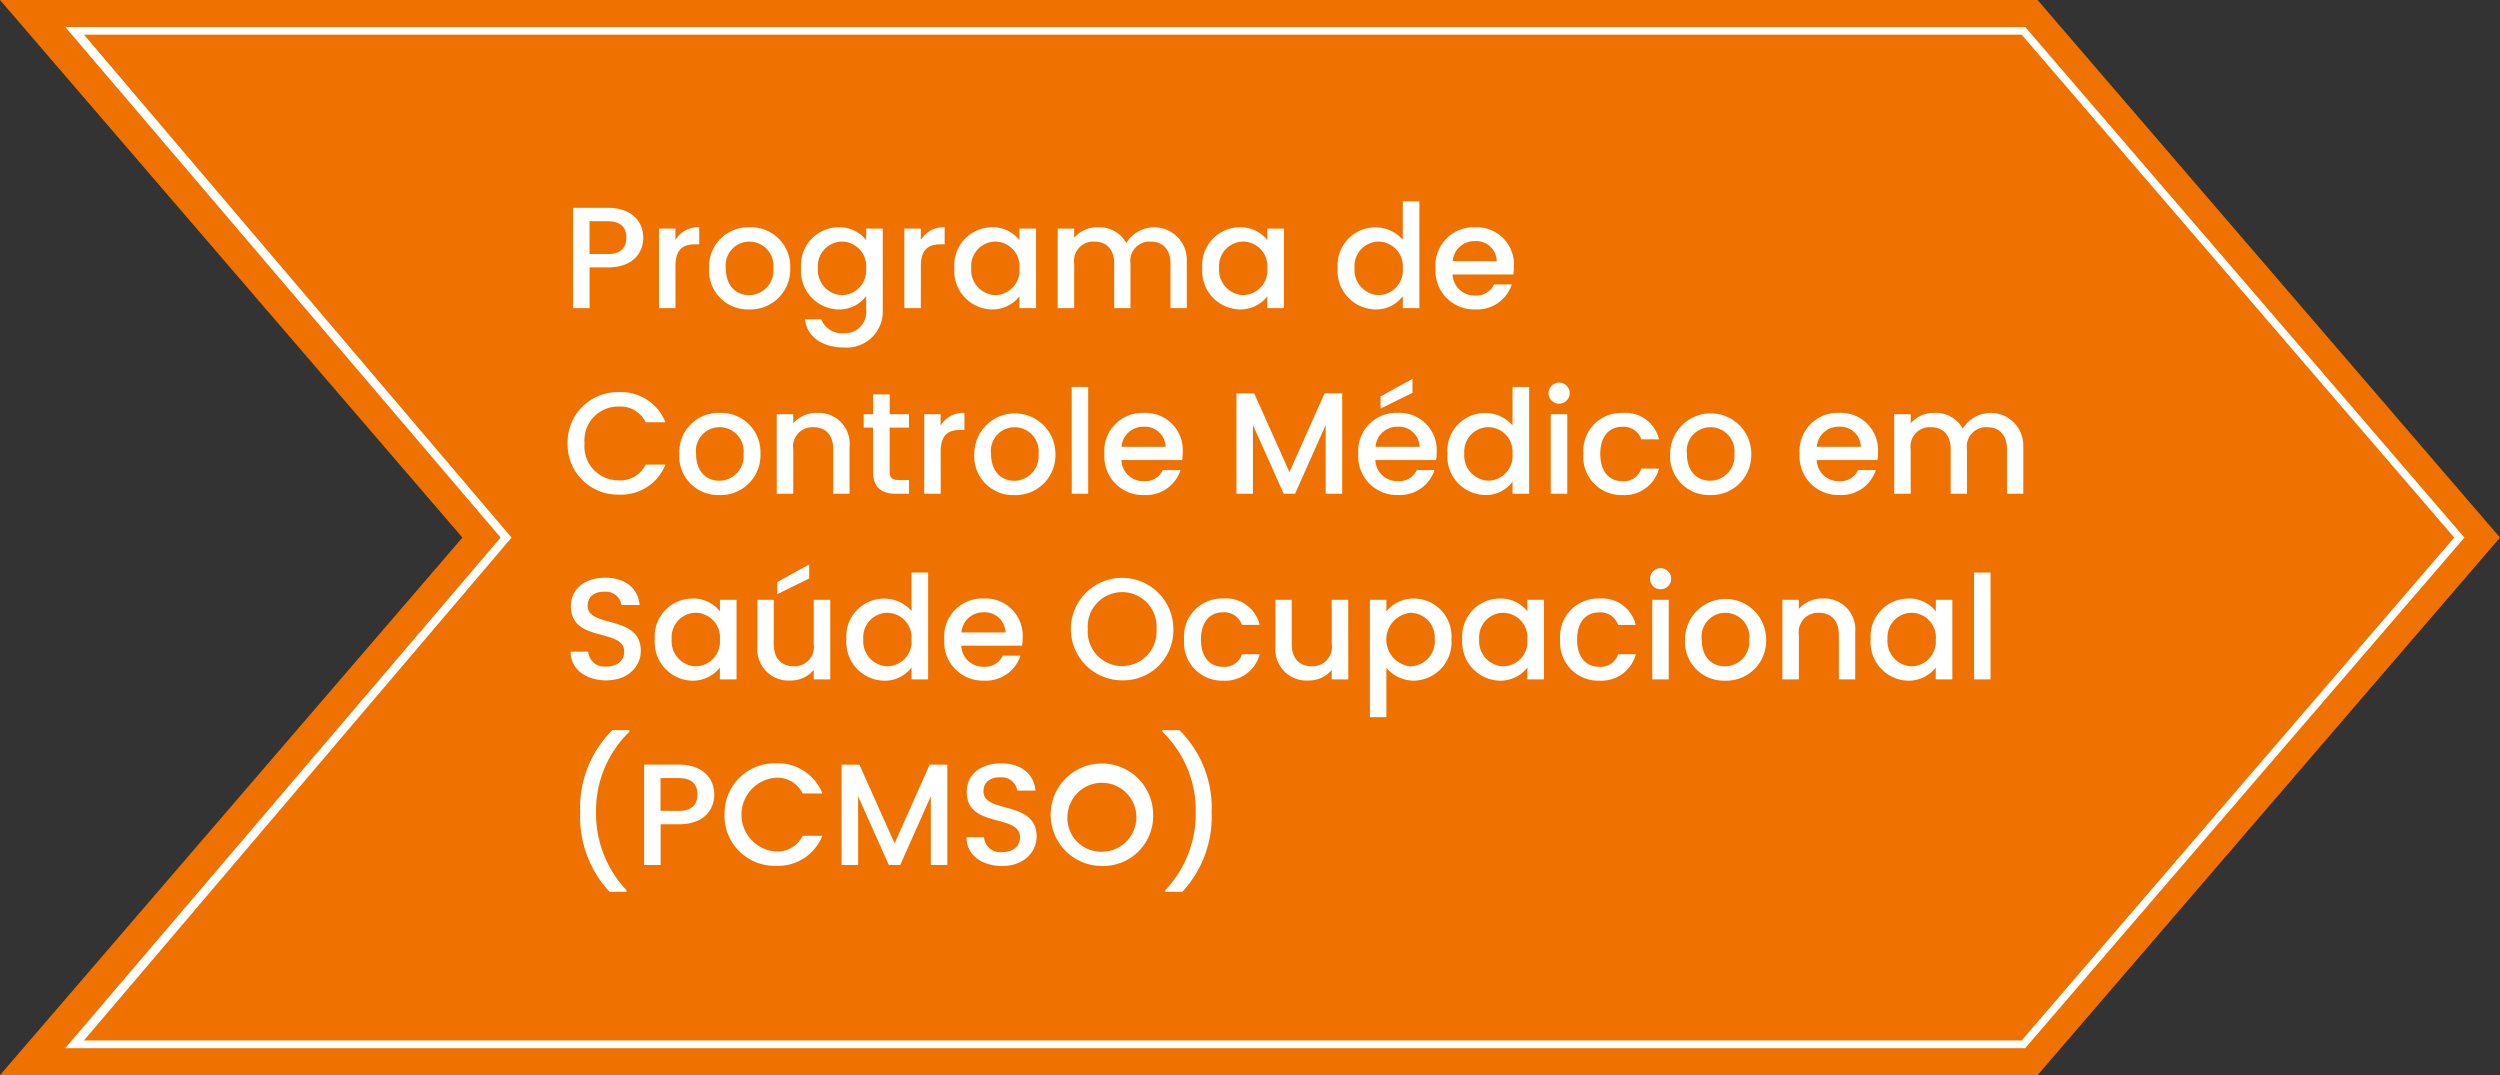 <svg xmlns="http://www.w3.org/2000/svg" width="242.435" height="104.261" viewBox="0 0 242.435 104.261">
  <rect x="0" y="0" width="242.435" height="104.261" fill="#333333" stroke="none"/>
  <g id="Grupo_1652" data-name="Grupo 1652" transform="translate(-128.475 -252.119)">
    <g id="Grupo_1647" data-name="Grupo 1647">
      <path id="Caminho_21149" data-name="Caminho 21149" d="M197.592,104.261H0L44.843,52.131,0,0H197.592l44.843,52.131Z" transform="translate(128.475 252.119)" fill="#ef7100"/>
      <path id="Caminho_21150" data-name="Caminho 21150" d="M198.531,102.529H8.471L50.689,53.015,8.471,3.5H198.533l42.593,49.515ZM10.28,101.782H198.188l41.95-48.767L198.188,4.247H10.28L51.748,53.015Z" transform="translate(126.334 251.235)" fill="#fff"/>
    </g>
    <path id="Caminho_31879" data-name="Caminho 31879" d="M2.646,9.75V6.572H4.41c1.246,0,1.806.588,1.806,1.6,0,.98-.56,1.582-1.806,1.582ZM7.854,8.168c0-1.582-1.134-2.9-3.444-2.9H1.05V15h1.6V11.052H4.41C6.944,11.052,7.854,9.554,7.854,8.168Zm3.122,2.772c0-1.638.728-2.128,1.9-2.128h.406V7.16a2.513,2.513,0,0,0-2.31,1.246V7.286H9.38V15h1.6Zm11.13.2A3.8,3.8,0,0,0,18.172,7.16a3.8,3.8,0,0,0-3.934,3.976,3.761,3.761,0,0,0,3.864,3.99A3.864,3.864,0,0,0,22.106,11.136Zm-6.244,0a2.3,2.3,0,0,1,2.282-2.59,2.334,2.334,0,0,1,2.324,2.59,2.376,2.376,0,0,1-2.366,2.6C16.9,13.74,15.862,12.886,15.862,11.136Zm7.294-.028a3.733,3.733,0,0,0,3.64,4.018,3.311,3.311,0,0,0,2.674-1.288v1.288a2.055,2.055,0,0,1-2.156,2.3,2.15,2.15,0,0,1-2.2-1.344H23.534c.2,1.708,1.722,2.73,3.78,2.73a3.5,3.5,0,0,0,3.766-3.682V7.286H29.47v1.12A3.268,3.268,0,0,0,26.8,7.16,3.672,3.672,0,0,0,23.156,11.108Zm6.314.028a2.4,2.4,0,0,1-2.338,2.6,2.43,2.43,0,0,1-2.338-2.632,2.367,2.367,0,0,1,2.338-2.562A2.392,2.392,0,0,1,29.47,11.136Zm5.306-.2c0-1.638.728-2.128,1.9-2.128h.406V7.16a2.513,2.513,0,0,0-2.31,1.246V7.286h-1.6V15h1.6Zm3.248.168a3.729,3.729,0,0,0,3.612,4.018,3.32,3.32,0,0,0,2.7-1.274V15h1.61V7.286h-1.61v1.12A3.283,3.283,0,0,0,41.664,7.16,3.672,3.672,0,0,0,38.024,11.108Zm6.314.028A2.4,2.4,0,0,1,42,13.74a2.43,2.43,0,0,1-2.338-2.632A2.367,2.367,0,0,1,42,8.546,2.392,2.392,0,0,1,44.338,11.136ZM58.982,15h1.582V10.45A3.162,3.162,0,0,0,54.7,8.686,2.975,2.975,0,0,0,51.926,7.16a2.938,2.938,0,0,0-2.282,1.008V7.286h-1.6V15h1.6V10.688A1.87,1.87,0,0,1,51.59,8.546c1.162,0,1.932.728,1.932,2.142V15H55.1V10.688A1.87,1.87,0,0,1,57.05,8.546c1.162,0,1.932.728,1.932,2.142Zm3.08-3.892a3.729,3.729,0,0,0,3.612,4.018,3.32,3.32,0,0,0,2.7-1.274V15h1.61V7.286h-1.61v1.12A3.283,3.283,0,0,0,65.7,7.16,3.672,3.672,0,0,0,62.062,11.108Zm6.314.028a2.4,2.4,0,0,1-2.338,2.6A2.43,2.43,0,0,1,63.7,11.108a2.367,2.367,0,0,1,2.338-2.562A2.392,2.392,0,0,1,68.376,11.136Zm6.818-.028a3.733,3.733,0,0,0,3.64,4.018,3.2,3.2,0,0,0,2.674-1.288V15h1.61V4.64h-1.61V8.364a3.553,3.553,0,0,0-2.66-1.2A3.674,3.674,0,0,0,75.194,11.108Zm6.314.028a2.4,2.4,0,0,1-2.338,2.6,2.43,2.43,0,0,1-2.338-2.632A2.367,2.367,0,0,1,79.17,8.546,2.392,2.392,0,0,1,81.508,11.136ZM88.466,8.5a2,2,0,0,1,2.156,1.946h-4.27A2.1,2.1,0,0,1,88.466,8.5Zm3.612,4.2H90.356a1.868,1.868,0,0,1-1.82,1.078,2.122,2.122,0,0,1-2.2-2.044h5.894a4.923,4.923,0,0,0,.056-.784A3.6,3.6,0,0,0,88.536,7.16a3.694,3.694,0,0,0-3.85,3.976,3.743,3.743,0,0,0,3.85,3.99A3.525,3.525,0,0,0,92.078,12.7ZM.518,28.114a4.858,4.858,0,0,0,4.97,4.97,4.627,4.627,0,0,0,4.522-2.912H8.092a2.719,2.719,0,0,1-2.6,1.526,3.284,3.284,0,0,1-3.332-3.584,3.272,3.272,0,0,1,3.332-3.57,2.719,2.719,0,0,1,2.6,1.526H10.01a4.638,4.638,0,0,0-4.522-2.926A4.867,4.867,0,0,0,.518,28.114Zm18.7,1.022a3.8,3.8,0,0,0-3.934-3.976,3.8,3.8,0,0,0-3.934,3.976,3.761,3.761,0,0,0,3.864,3.99A3.864,3.864,0,0,0,19.222,29.136Zm-6.244,0a2.3,2.3,0,0,1,2.282-2.59,2.334,2.334,0,0,1,2.324,2.59,2.376,2.376,0,0,1-2.366,2.6C14.014,31.74,12.978,30.886,12.978,29.136ZM26.278,33H27.86V28.45A3,3,0,0,0,24.7,25.16a2.968,2.968,0,0,0-2.3,1.008v-.882H20.8V33h1.6V28.688a1.87,1.87,0,0,1,1.946-2.142c1.162,0,1.932.728,1.932,2.142Zm3.864-2.142C30.142,32.426,31,33,32.368,33h1.26V31.67h-.98c-.672,0-.9-.238-.9-.812v-4.27h1.876v-1.3H31.752V23.368h-1.61v1.918h-.91v1.3h.91Zm6.552-1.918c0-1.638.728-2.128,1.9-2.128H39V25.16a2.513,2.513,0,0,0-2.31,1.246v-1.12H35.1V33h1.6Zm11.13.2a3.934,3.934,0,1,0-7.868,0,3.761,3.761,0,0,0,3.864,3.99A3.864,3.864,0,0,0,47.824,29.136Zm-6.244,0a2.3,2.3,0,0,1,2.282-2.59,2.334,2.334,0,0,1,2.324,2.59,2.376,2.376,0,0,1-2.366,2.6C42.616,31.74,41.58,30.886,41.58,29.136ZM49.406,33H51V22.64h-1.6Zm6.944-6.5a2,2,0,0,1,2.156,1.946h-4.27A2.1,2.1,0,0,1,56.35,26.5Zm3.612,4.2H58.24a1.868,1.868,0,0,1-1.82,1.078,2.122,2.122,0,0,1-2.2-2.044h5.894a4.923,4.923,0,0,0,.056-.784A3.6,3.6,0,0,0,56.42,25.16a3.694,3.694,0,0,0-3.85,3.976,3.743,3.743,0,0,0,3.85,3.99A3.525,3.525,0,0,0,59.962,30.7ZM65.38,33h1.6V26.336L69.958,33h1.106l2.968-6.664V33h1.6V23.27H73.92l-3.4,7.63L67.1,23.27H65.38Zm15.6-6.5a2,2,0,0,1,2.156,1.946h-4.27A2.1,2.1,0,0,1,80.976,26.5Zm3.612,4.2H82.866a1.868,1.868,0,0,1-1.82,1.078,2.122,2.122,0,0,1-2.2-2.044h5.894a4.923,4.923,0,0,0,.056-.784,3.6,3.6,0,0,0-3.752-3.794,3.694,3.694,0,0,0-3.85,3.976,3.743,3.743,0,0,0,3.85,3.99A3.525,3.525,0,0,0,84.588,30.7Zm-5.236-7.14V24.74l3.094-1.526V21.856Zm6.482,5.544a3.733,3.733,0,0,0,3.64,4.018,3.2,3.2,0,0,0,2.674-1.288V33h1.61V22.64h-1.61v3.724a3.553,3.553,0,0,0-2.66-1.2A3.674,3.674,0,0,0,85.834,29.108Zm6.314.028a2.4,2.4,0,0,1-2.338,2.6,2.43,2.43,0,0,1-2.338-2.632,2.367,2.367,0,0,1,2.338-2.562A2.392,2.392,0,0,1,92.148,29.136ZM95.858,33h1.6V25.286h-1.6Zm.812-8.736a1.022,1.022,0,1,0-1.022-1.022A1.007,1.007,0,0,0,96.67,24.264Zm2.352,4.872a3.689,3.689,0,0,0,3.78,3.99,3.465,3.465,0,0,0,3.556-2.562h-1.722a1.762,1.762,0,0,1-1.834,1.218c-1.288,0-2.142-.952-2.142-2.646s.854-2.632,2.142-2.632a1.8,1.8,0,0,1,1.834,1.218h1.722A3.356,3.356,0,0,0,102.8,25.16,3.685,3.685,0,0,0,99.022,29.136Zm16.282,0a3.934,3.934,0,1,0-7.868,0,3.761,3.761,0,0,0,3.864,3.99A3.864,3.864,0,0,0,115.3,29.136Zm-6.244,0a2.3,2.3,0,0,1,2.282-2.59,2.334,2.334,0,0,1,2.324,2.59,2.376,2.376,0,0,1-2.366,2.6C110.1,31.74,109.06,30.886,109.06,29.136ZM123.774,26.5a2,2,0,0,1,2.156,1.946h-4.27A2.1,2.1,0,0,1,123.774,26.5Zm3.612,4.2h-1.722a1.868,1.868,0,0,1-1.82,1.078,2.122,2.122,0,0,1-2.2-2.044h5.894a4.923,4.923,0,0,0,.056-.784,3.6,3.6,0,0,0-3.752-3.794,3.694,3.694,0,0,0-3.85,3.976,3.743,3.743,0,0,0,3.85,3.99A3.525,3.525,0,0,0,127.386,30.7ZM140.1,33h1.582V28.45a3.162,3.162,0,0,0-5.866-1.764,2.975,2.975,0,0,0-2.772-1.526,2.938,2.938,0,0,0-2.282,1.008v-.882h-1.6V33h1.6V28.688a1.87,1.87,0,0,1,1.946-2.142c1.162,0,1.932.728,1.932,2.142V33h1.582V28.688a1.87,1.87,0,0,1,1.946-2.142c1.162,0,1.932.728,1.932,2.142ZM7.616,48.242c0-3.556-5.152-2.184-5.152-4.382,0-.938.714-1.386,1.638-1.358A1.522,1.522,0,0,1,5.74,43.79H7.5c-.14-1.666-1.456-2.646-3.318-2.646C2.2,41.144.84,42.208.84,43.916c0,3.584,5.166,2.058,5.166,4.41,0,.826-.63,1.428-1.75,1.428A1.561,1.561,0,0,1,2.52,48.312H.812c0,1.722,1.5,2.786,3.444,2.786C6.426,51.1,7.616,49.7,7.616,48.242Zm1.358-1.134a3.729,3.729,0,0,0,3.612,4.018,3.32,3.32,0,0,0,2.7-1.274V51H16.9V43.286h-1.61v1.12a3.283,3.283,0,0,0-2.674-1.246A3.672,3.672,0,0,0,8.974,47.108Zm6.314.028a2.4,2.4,0,0,1-2.338,2.6,2.43,2.43,0,0,1-2.338-2.632,2.367,2.367,0,0,1,2.338-2.562A2.392,2.392,0,0,1,15.288,47.136Zm10.7-3.85h-1.6v4.3a1.87,1.87,0,0,1-1.946,2.142c-1.162,0-1.932-.728-1.932-2.142v-4.3H18.928v4.536a3.014,3.014,0,0,0,3.178,3.29,2.871,2.871,0,0,0,2.282-1.036V51h1.6Zm-5.138-1.722V42.74l3.094-1.526V39.856Zm6.706,5.544a3.733,3.733,0,0,0,3.64,4.018,3.2,3.2,0,0,0,2.674-1.288V51h1.61V40.64h-1.61v3.724a3.553,3.553,0,0,0-2.66-1.2A3.674,3.674,0,0,0,27.552,47.108Zm6.314.028a2.4,2.4,0,0,1-2.338,2.6,2.43,2.43,0,0,1-2.338-2.632,2.367,2.367,0,0,1,2.338-2.562A2.392,2.392,0,0,1,33.866,47.136ZM40.824,44.5A2,2,0,0,1,42.98,46.45H38.71A2.1,2.1,0,0,1,40.824,44.5Zm3.612,4.2H42.714a1.868,1.868,0,0,1-1.82,1.078,2.122,2.122,0,0,1-2.2-2.044H44.59a4.923,4.923,0,0,0,.056-.784,3.6,3.6,0,0,0-3.752-3.794,3.694,3.694,0,0,0-3.85,3.976,3.743,3.743,0,0,0,3.85,3.99A3.525,3.525,0,0,0,44.436,48.7Zm14.826-2.59a4.97,4.97,0,1,0-4.97,4.984A4.85,4.85,0,0,0,59.262,46.114Zm-8.3,0a3.34,3.34,0,1,1,6.664,0,3.342,3.342,0,1,1-6.664,0ZM60.3,47.136a3.689,3.689,0,0,0,3.78,3.99,3.465,3.465,0,0,0,3.556-2.562H65.912a1.762,1.762,0,0,1-1.834,1.218c-1.288,0-2.142-.952-2.142-2.646S62.79,44.5,64.078,44.5a1.8,1.8,0,0,1,1.834,1.218h1.722a3.356,3.356,0,0,0-3.556-2.562A3.685,3.685,0,0,0,60.3,47.136Zm15.918-3.85h-1.6v4.3a1.87,1.87,0,0,1-1.946,2.142c-1.162,0-1.932-.728-1.932-2.142v-4.3H69.16v4.536a3.014,3.014,0,0,0,3.178,3.29,2.871,2.871,0,0,0,2.282-1.036V51h1.6Zm3.7,1.134V43.286h-1.6V54.668h1.6V49.88A3.488,3.488,0,0,0,82.6,51.126a3.723,3.723,0,0,0,3.626-4.018A3.661,3.661,0,0,0,82.6,43.16,3.366,3.366,0,0,0,79.912,44.42Zm4.69,2.688A2.432,2.432,0,0,1,82.25,49.74a2.611,2.611,0,0,1,0-5.194A2.369,2.369,0,0,1,84.6,47.108Zm2.674,0a3.729,3.729,0,0,0,3.612,4.018,3.32,3.32,0,0,0,2.7-1.274V51H95.2V43.286H93.59v1.12a3.283,3.283,0,0,0-2.674-1.246A3.672,3.672,0,0,0,87.276,47.108Zm6.314.028a2.4,2.4,0,0,1-2.338,2.6,2.43,2.43,0,0,1-2.338-2.632,2.367,2.367,0,0,1,2.338-2.562A2.392,2.392,0,0,1,93.59,47.136Zm3.178,0a3.689,3.689,0,0,0,3.78,3.99,3.465,3.465,0,0,0,3.556-2.562h-1.722a1.762,1.762,0,0,1-1.834,1.218c-1.288,0-2.142-.952-2.142-2.646s.854-2.632,2.142-2.632a1.8,1.8,0,0,1,1.834,1.218H104.1a3.356,3.356,0,0,0-3.556-2.562A3.685,3.685,0,0,0,96.768,47.136ZM105.7,51h1.6V43.286h-1.6Zm.812-8.736a1.022,1.022,0,1,0-1.022-1.022A1.007,1.007,0,0,0,106.512,42.264Zm10.234,4.872a3.934,3.934,0,1,0-7.868,0,3.761,3.761,0,0,0,3.864,3.99A3.864,3.864,0,0,0,116.746,47.136Zm-6.244,0a2.3,2.3,0,0,1,2.282-2.59,2.334,2.334,0,0,1,2.324,2.59,2.376,2.376,0,0,1-2.366,2.6C111.538,49.74,110.5,48.886,110.5,47.136ZM123.8,51h1.582V46.45a3,3,0,0,0-3.164-3.29,2.968,2.968,0,0,0-2.3,1.008v-.882h-1.6V51h1.6V46.688a1.87,1.87,0,0,1,1.946-2.142c1.162,0,1.932.728,1.932,2.142Zm3.08-3.892a3.729,3.729,0,0,0,3.612,4.018,3.32,3.32,0,0,0,2.7-1.274V51h1.61V43.286H133.2v1.12a3.283,3.283,0,0,0-2.674-1.246A3.672,3.672,0,0,0,126.882,47.108Zm6.314.028a2.4,2.4,0,0,1-2.338,2.6,2.43,2.43,0,0,1-2.338-2.632,2.367,2.367,0,0,1,2.338-2.562A2.392,2.392,0,0,1,133.2,47.136ZM136.906,51h1.6V40.64h-1.6ZM6.23,71.6V71.45A10.814,10.814,0,0,1,3.276,63.9,10.638,10.638,0,0,1,6.51,56.078v-.154H4.858A10.621,10.621,0,0,0,1.736,63.9a10.709,10.709,0,0,0,2.842,7.7Zm3.3-7.854V60.572H11.3c1.246,0,1.806.588,1.806,1.6,0,.98-.56,1.582-1.806,1.582Zm5.208-1.582c0-1.582-1.134-2.9-3.444-2.9H7.938V69h1.6V65.052H11.3C13.832,65.052,14.742,63.554,14.742,62.168Zm.994,1.946a4.858,4.858,0,0,0,4.97,4.97,4.627,4.627,0,0,0,4.522-2.912H23.31a2.719,2.719,0,0,1-2.6,1.526,3.586,3.586,0,0,1,0-7.154,2.719,2.719,0,0,1,2.6,1.526h1.918a4.638,4.638,0,0,0-4.522-2.926A4.867,4.867,0,0,0,15.736,64.114ZM27.09,69h1.6V62.336L31.668,69h1.106l2.968-6.664V69h1.6V59.27H35.63l-3.4,7.63-3.416-7.63H27.09ZM46,66.242c0-3.556-5.152-2.184-5.152-4.382,0-.938.714-1.386,1.638-1.358a1.522,1.522,0,0,1,1.638,1.288h1.764c-.14-1.666-1.456-2.646-3.318-2.646-1.988,0-3.346,1.064-3.346,2.772,0,3.584,5.166,2.058,5.166,4.41,0,.826-.63,1.428-1.75,1.428a1.561,1.561,0,0,1-1.736-1.442H39.2c0,1.722,1.5,2.786,3.444,2.786C44.814,69.1,46,67.7,46,66.242Zm11.3-2.128a4.97,4.97,0,1,0-4.97,4.984A4.85,4.85,0,0,0,57.3,64.114Zm-8.3,0a3.342,3.342,0,1,1,3.332,3.6A3.272,3.272,0,0,1,49,64.114Zm9.478,7.49V71.45A10.814,10.814,0,0,0,61.432,63.9,10.638,10.638,0,0,0,58.2,56.078v-.154H59.85a10.621,10.621,0,0,1,3.122,7.98,10.709,10.709,0,0,1-2.842,7.7Z" transform="translate(183 267)" fill="#fff"/>
  </g>
</svg>
